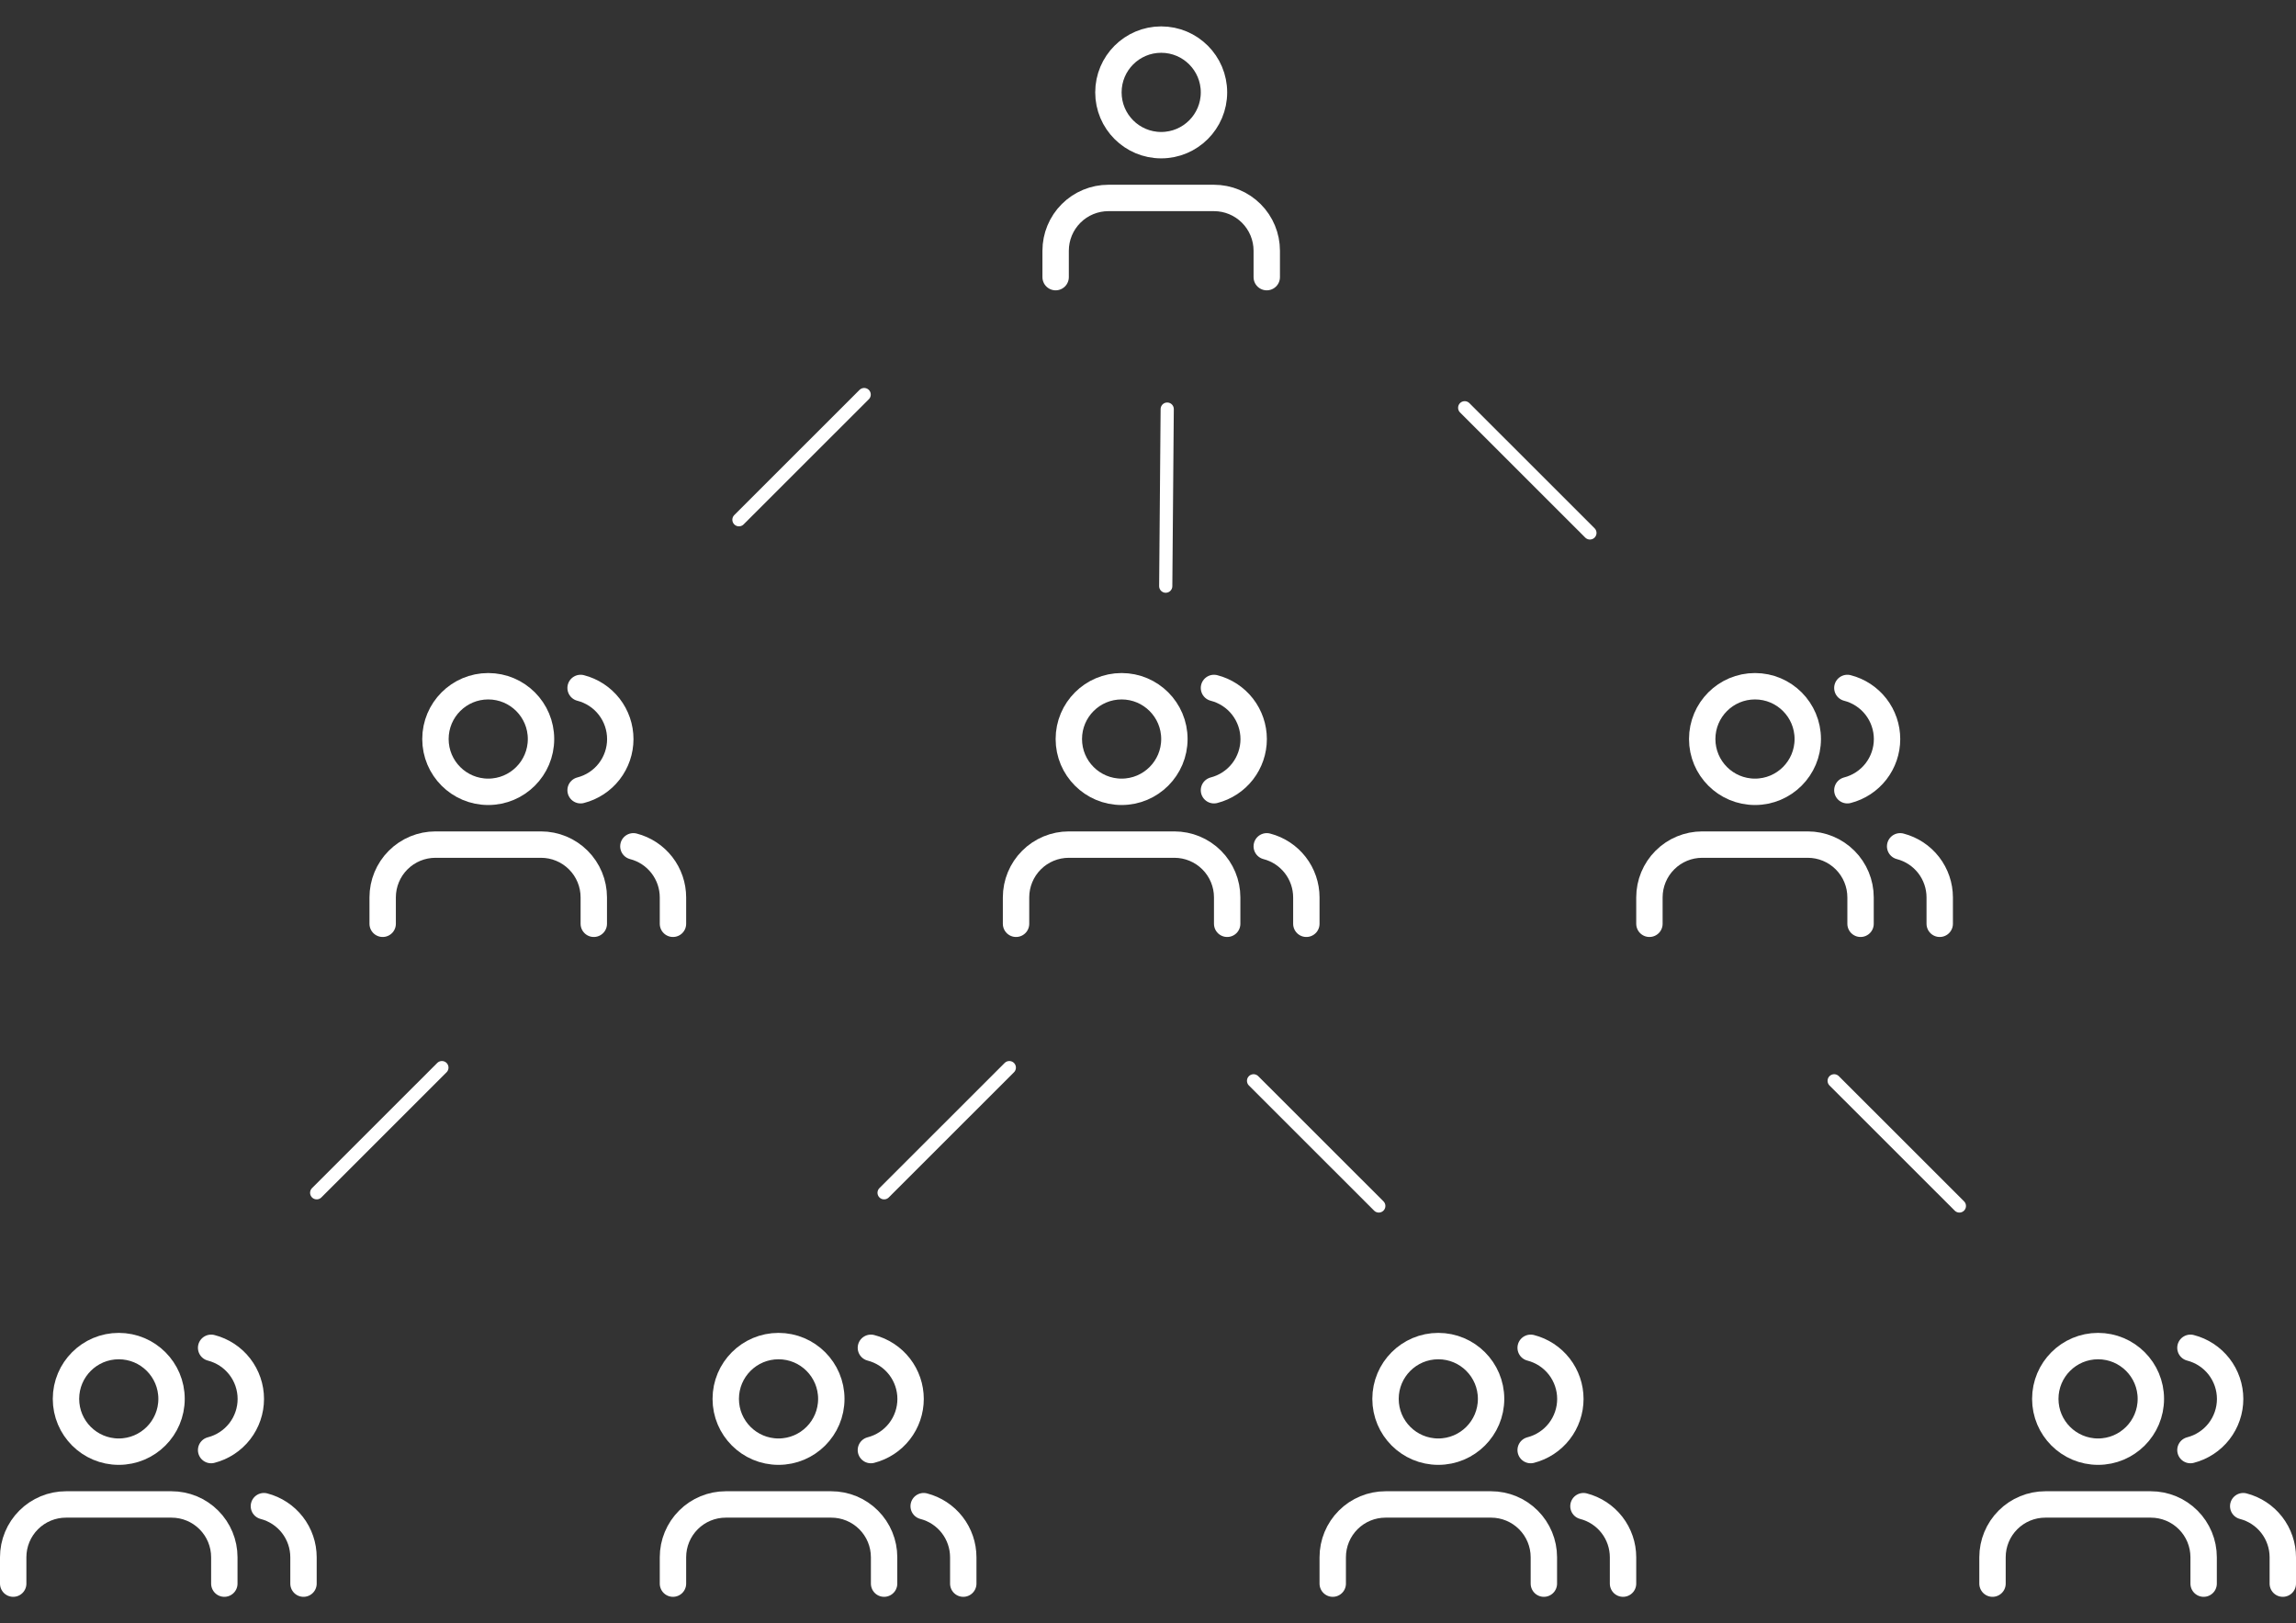 <svg width="174" height="123" viewBox="0 0 174 123" fill="none" xmlns="http://www.w3.org/2000/svg">
<rect x="0" y="0" width="174" height="123" fill="#333333" stroke="none"/>
<path d="M96 21V19C96 17.939 95.579 16.922 94.828 16.172C94.078 15.421 93.061 15 92 15H84C82.939 15 81.922 15.421 81.172 16.172C80.421 16.922 80 17.939 80 19V21" stroke="white" stroke-width="2" stroke-linecap="round" stroke-linejoin="round"/>
<path d="M88 11C90.209 11 92 9.209 92 7C92 4.791 90.209 3 88 3C85.791 3 84 4.791 84 7C84 9.209 85.791 11 88 11Z" stroke="white" stroke-width="2" stroke-linecap="round" stroke-linejoin="round"/>
<path d="M56 39.383L65.49 29.899" stroke="white" stroke-linecap="round"/>
<path d="M24 90.383L33.489 80.899" stroke="white" stroke-linecap="round"/>
<path d="M67 90.383L76.49 80.899" stroke="white" stroke-linecap="round"/>
<path d="M120.49 40.383L111 30.899" stroke="white" stroke-linecap="round"/>
<path d="M148.49 91.383L139 81.899" stroke="white" stroke-linecap="round"/>
<path d="M104.49 91.383L95 81.899" stroke="white" stroke-linecap="round"/>
<path d="M88.344 44.416L88.456 31" stroke="white" stroke-linecap="round"/>
<path d="M45 70V68C45 66.939 44.579 65.922 43.828 65.172C43.078 64.421 42.061 64 41 64H33C31.939 64 30.922 64.421 30.172 65.172C29.421 65.922 29 66.939 29 68V70" stroke="white" stroke-width="2" stroke-linecap="round" stroke-linejoin="round"/>
<path d="M37 60C39.209 60 41 58.209 41 56C41 53.791 39.209 52 37 52C34.791 52 33 53.791 33 56C33 58.209 34.791 60 37 60Z" stroke="white" stroke-width="2" stroke-linecap="round" stroke-linejoin="round"/>
<path d="M51 70V68C50.999 67.114 50.704 66.253 50.161 65.552C49.618 64.852 48.858 64.352 48 64.13" stroke="white" stroke-width="2" stroke-linecap="round" stroke-linejoin="round"/>
<path d="M44 52.13C44.86 52.35 45.623 52.851 46.168 53.552C46.712 54.254 47.008 55.117 47.008 56.005C47.008 56.893 46.712 57.756 46.168 58.458C45.623 59.159 44.86 59.66 44 59.88" stroke="white" stroke-width="2" stroke-linecap="round" stroke-linejoin="round"/>
<path d="M17 120V118C17 116.939 16.579 115.922 15.828 115.172C15.078 114.421 14.061 114 13 114H5C3.939 114 2.922 114.421 2.172 115.172C1.421 115.922 1 116.939 1 118V120" stroke="white" stroke-width="2" stroke-linecap="round" stroke-linejoin="round"/>
<path d="M9 110C11.209 110 13 108.209 13 106C13 103.791 11.209 102 9 102C6.791 102 5 103.791 5 106C5 108.209 6.791 110 9 110Z" stroke="white" stroke-width="2" stroke-linecap="round" stroke-linejoin="round"/>
<path d="M23 120V118C22.999 117.114 22.704 116.253 22.161 115.552C21.618 114.852 20.858 114.352 20 114.13" stroke="white" stroke-width="2" stroke-linecap="round" stroke-linejoin="round"/>
<path d="M16 102.13C16.86 102.35 17.623 102.851 18.168 103.552C18.712 104.254 19.008 105.117 19.008 106.005C19.008 106.893 18.712 107.756 18.168 108.458C17.623 109.159 16.86 109.66 16 109.88" stroke="white" stroke-width="2" stroke-linecap="round" stroke-linejoin="round"/>
<path d="M167 120V118C167 116.939 166.579 115.922 165.828 115.172C165.078 114.421 164.061 114 163 114H155C153.939 114 152.922 114.421 152.172 115.172C151.421 115.922 151 116.939 151 118V120" stroke="white" stroke-width="2" stroke-linecap="round" stroke-linejoin="round"/>
<path d="M159 110C161.209 110 163 108.209 163 106C163 103.791 161.209 102 159 102C156.791 102 155 103.791 155 106C155 108.209 156.791 110 159 110Z" stroke="white" stroke-width="2" stroke-linecap="round" stroke-linejoin="round"/>
<path d="M173 120V118C172.999 117.114 172.704 116.253 172.161 115.552C171.618 114.852 170.858 114.352 170 114.13" stroke="white" stroke-width="2" stroke-linecap="round" stroke-linejoin="round"/>
<path d="M166 102.13C166.86 102.35 167.623 102.851 168.168 103.552C168.712 104.254 169.008 105.117 169.008 106.005C169.008 106.893 168.712 107.756 168.168 108.458C167.623 109.159 166.86 109.66 166 109.88" stroke="white" stroke-width="2" stroke-linecap="round" stroke-linejoin="round"/>
<path d="M93 70V68C93 66.939 92.579 65.922 91.828 65.172C91.078 64.421 90.061 64 89 64H81C79.939 64 78.922 64.421 78.172 65.172C77.421 65.922 77 66.939 77 68V70" stroke="white" stroke-width="2" stroke-linecap="round" stroke-linejoin="round"/>
<path d="M85 60C87.209 60 89 58.209 89 56C89 53.791 87.209 52 85 52C82.791 52 81 53.791 81 56C81 58.209 82.791 60 85 60Z" stroke="white" stroke-width="2" stroke-linecap="round" stroke-linejoin="round"/>
<path d="M99 70V68C98.999 67.114 98.704 66.253 98.161 65.552C97.618 64.852 96.858 64.352 96 64.13" stroke="white" stroke-width="2" stroke-linecap="round" stroke-linejoin="round"/>
<path d="M92 52.13C92.86 52.35 93.623 52.851 94.168 53.552C94.712 54.254 95.008 55.117 95.008 56.005C95.008 56.893 94.712 57.756 94.168 58.458C93.623 59.159 92.86 59.66 92 59.88" stroke="white" stroke-width="2" stroke-linecap="round" stroke-linejoin="round"/>
<path d="M67 120V118C67 116.939 66.579 115.922 65.828 115.172C65.078 114.421 64.061 114 63 114H55C53.939 114 52.922 114.421 52.172 115.172C51.421 115.922 51 116.939 51 118V120" stroke="white" stroke-width="2" stroke-linecap="round" stroke-linejoin="round"/>
<path d="M59 110C61.209 110 63 108.209 63 106C63 103.791 61.209 102 59 102C56.791 102 55 103.791 55 106C55 108.209 56.791 110 59 110Z" stroke="white" stroke-width="2" stroke-linecap="round" stroke-linejoin="round"/>
<path d="M73 120V118C72.999 117.114 72.704 116.253 72.161 115.552C71.618 114.852 70.858 114.352 70 114.13" stroke="white" stroke-width="2" stroke-linecap="round" stroke-linejoin="round"/>
<path d="M66 102.13C66.86 102.35 67.623 102.851 68.168 103.552C68.712 104.254 69.008 105.117 69.008 106.005C69.008 106.893 68.712 107.756 68.168 108.458C67.623 109.159 66.86 109.66 66 109.88" stroke="white" stroke-width="2" stroke-linecap="round" stroke-linejoin="round"/>
<path d="M141 70V68C141 66.939 140.579 65.922 139.828 65.172C139.078 64.421 138.061 64 137 64H129C127.939 64 126.922 64.421 126.172 65.172C125.421 65.922 125 66.939 125 68V70" stroke="white" stroke-width="2" stroke-linecap="round" stroke-linejoin="round"/>
<path d="M133 60C135.209 60 137 58.209 137 56C137 53.791 135.209 52 133 52C130.791 52 129 53.791 129 56C129 58.209 130.791 60 133 60Z" stroke="white" stroke-width="2" stroke-linecap="round" stroke-linejoin="round"/>
<path d="M147 70V68C146.999 67.114 146.704 66.253 146.161 65.552C145.618 64.852 144.858 64.352 144 64.13" stroke="white" stroke-width="2" stroke-linecap="round" stroke-linejoin="round"/>
<path d="M140 52.13C140.86 52.35 141.623 52.851 142.168 53.552C142.712 54.254 143.008 55.117 143.008 56.005C143.008 56.893 142.712 57.756 142.168 58.458C141.623 59.159 140.86 59.66 140 59.88" stroke="white" stroke-width="2" stroke-linecap="round" stroke-linejoin="round"/>
<path d="M117 120V118C117 116.939 116.579 115.922 115.828 115.172C115.078 114.421 114.061 114 113 114H105C103.939 114 102.922 114.421 102.172 115.172C101.421 115.922 101 116.939 101 118V120" stroke="white" stroke-width="2" stroke-linecap="round" stroke-linejoin="round"/>
<path d="M109 110C111.209 110 113 108.209 113 106C113 103.791 111.209 102 109 102C106.791 102 105 103.791 105 106C105 108.209 106.791 110 109 110Z" stroke="white" stroke-width="2" stroke-linecap="round" stroke-linejoin="round"/>
<path d="M123 120V118C122.999 117.114 122.704 116.253 122.161 115.552C121.618 114.852 120.858 114.352 120 114.13" stroke="white" stroke-width="2" stroke-linecap="round" stroke-linejoin="round"/>
<path d="M116 102.13C116.86 102.35 117.623 102.851 118.168 103.552C118.712 104.254 119.008 105.117 119.008 106.005C119.008 106.893 118.712 107.756 118.168 108.458C117.623 109.159 116.86 109.66 116 109.88" stroke="white" stroke-width="2" stroke-linecap="round" stroke-linejoin="round"/>
</svg>
